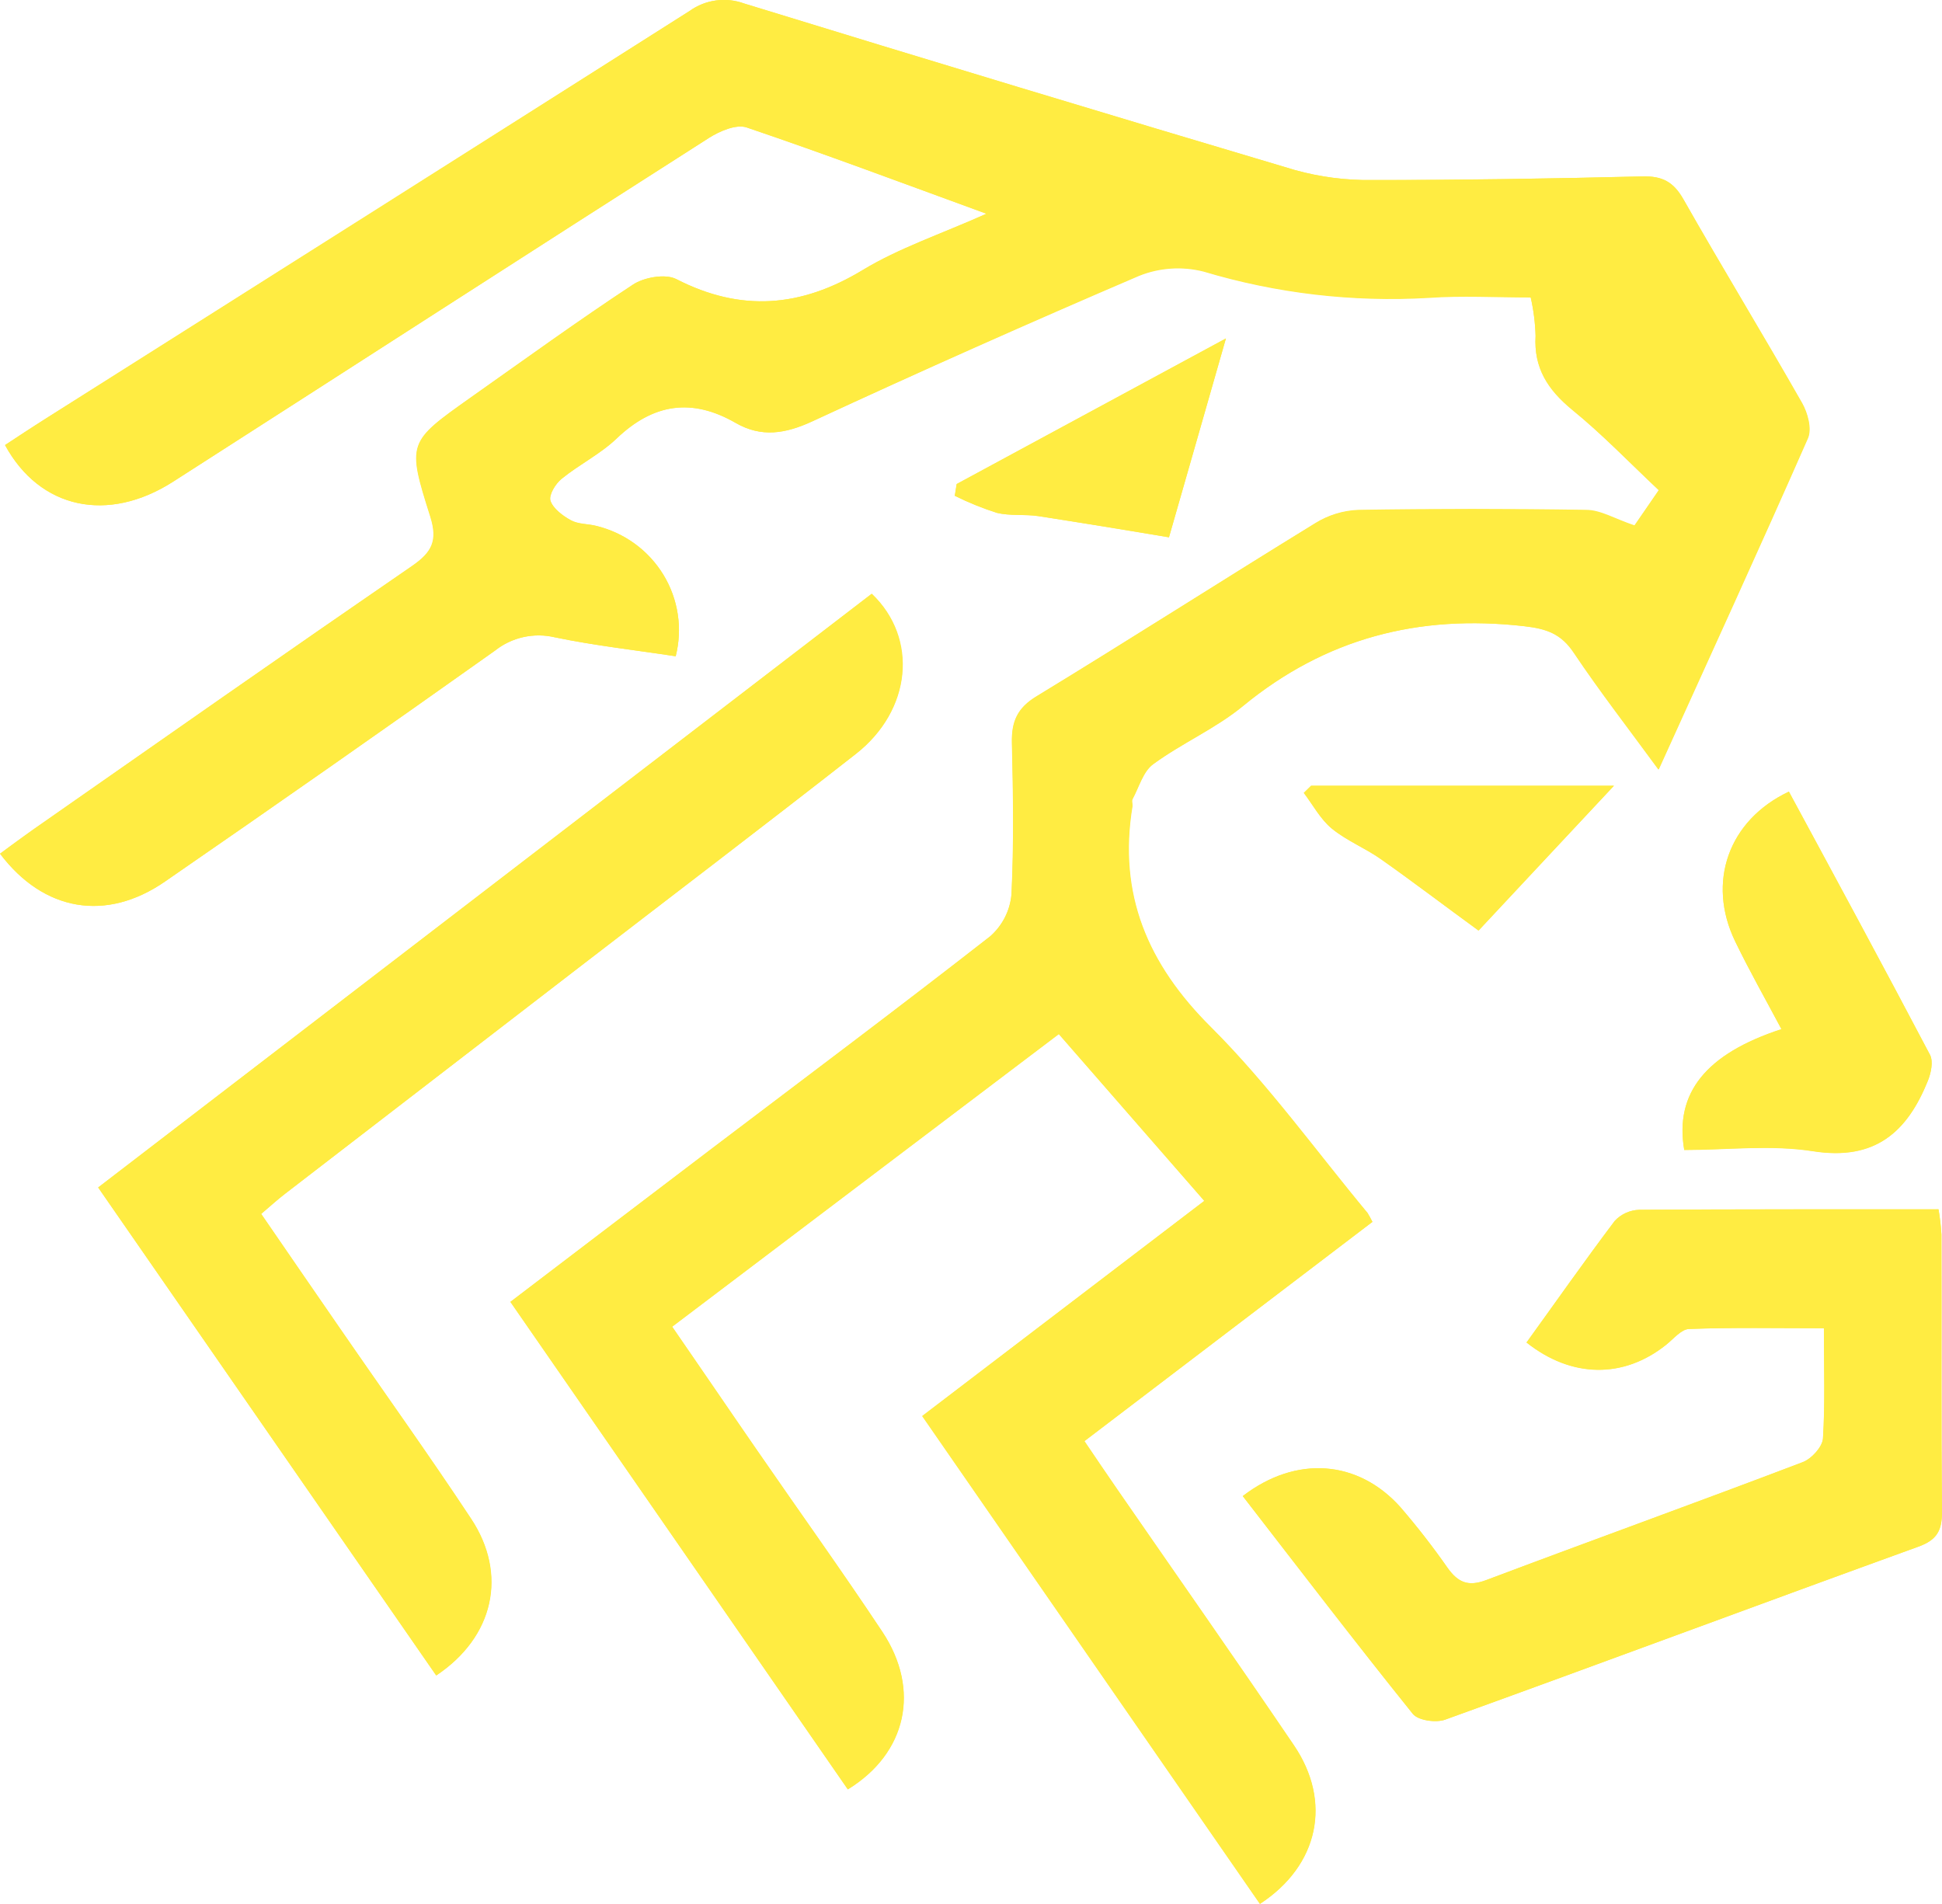<svg width="51" height="50" viewBox="0 0 51 50" fill="none" xmlns="http://www.w3.org/2000/svg">
<g clip-path="url(#clip0)">
<path d="M36.042 32.087C36.001 32.008 35.956 31.93 35.906 31.855C34.547 30.22 33.298 28.477 31.798 26.98C30.125 25.313 29.348 23.47 29.733 21.166C29.742 21.111 29.713 21.043 29.733 20.99C29.911 20.673 30.011 20.262 30.278 20.068C31.032 19.515 31.919 19.131 32.637 18.541C34.802 16.763 37.246 16.129 40.017 16.444C40.611 16.511 40.996 16.643 41.331 17.149C42.014 18.167 42.767 19.138 43.551 20.209C44.903 17.227 46.211 14.378 47.471 11.509C47.578 11.265 47.471 10.845 47.317 10.585C46.304 8.791 45.226 7.027 44.207 5.232C43.945 4.772 43.649 4.619 43.129 4.633C40.759 4.691 38.39 4.73 36.022 4.728C35.341 4.737 34.663 4.648 34.007 4.466C29.178 3.032 24.355 1.574 19.539 0.091C19.303 0.005 19.05 -0.022 18.802 0.012C18.553 0.046 18.317 0.139 18.113 0.285C12.474 3.871 6.828 7.446 1.176 11.009C0.82 11.233 0.474 11.464 0.132 11.688C1.049 13.372 2.836 13.742 4.545 12.651C9.238 9.644 13.921 6.621 18.619 3.622C18.901 3.446 19.332 3.255 19.61 3.347C21.65 4.038 23.667 4.795 25.908 5.613C24.695 6.154 23.608 6.515 22.655 7.093C21.032 8.074 19.46 8.201 17.761 7.329C17.476 7.183 16.918 7.281 16.626 7.473C15.176 8.426 13.775 9.443 12.35 10.445C10.711 11.608 10.682 11.622 11.297 13.564C11.498 14.2 11.343 14.501 10.814 14.866C7.484 17.156 4.181 19.471 0.871 21.783C0.588 21.989 0.292 22.198 0 22.419C1.149 23.941 2.792 24.214 4.327 23.153C7.228 21.151 10.117 19.129 12.995 17.089C13.213 16.915 13.469 16.792 13.743 16.731C14.016 16.67 14.301 16.672 14.573 16.737C15.623 16.955 16.694 17.073 17.745 17.234C17.836 16.873 17.855 16.498 17.799 16.13C17.744 15.763 17.615 15.409 17.421 15.091C17.226 14.773 16.97 14.495 16.667 14.275C16.364 14.055 16.02 13.897 15.655 13.809C15.434 13.752 15.181 13.765 14.99 13.661C14.8 13.557 14.524 13.358 14.456 13.148C14.408 12.998 14.588 12.702 14.748 12.574C15.21 12.198 15.765 11.925 16.191 11.517C17.153 10.597 18.165 10.44 19.321 11.106C19.995 11.494 20.631 11.39 21.336 11.062C24.177 9.75 27.038 8.477 29.917 7.244C30.454 7.029 31.047 6.99 31.609 7.133C33.521 7.706 35.521 7.94 37.515 7.824C38.39 7.762 39.273 7.813 40.198 7.813C40.274 8.146 40.317 8.485 40.327 8.826C40.277 9.667 40.645 10.236 41.287 10.764C42.076 11.404 42.783 12.142 43.564 12.878L42.924 13.809C42.407 13.633 42.033 13.409 41.657 13.402C39.66 13.367 37.662 13.367 35.664 13.402C35.271 13.416 34.888 13.531 34.552 13.735C32.104 15.238 29.687 16.786 27.233 18.28C26.717 18.594 26.564 18.957 26.578 19.513C26.61 20.838 26.631 22.168 26.565 23.492C26.527 23.915 26.327 24.307 26.006 24.589C23.61 26.46 21.172 28.289 18.751 30.121C16.989 31.458 15.227 32.797 13.406 34.188C16.385 38.49 19.328 42.741 22.268 46.99C23.813 46.043 24.183 44.376 23.175 42.854C22.092 41.226 20.952 39.64 19.842 38.028C19.129 36.987 18.416 35.942 17.652 34.843L27.807 27.158L31.627 31.536L24.221 37.182L33.09 49.993C34.636 48.985 34.989 47.311 33.98 45.828C32.454 43.578 30.891 41.353 29.348 39.117C29.063 38.705 28.784 38.291 28.479 37.841L36.042 32.087ZM11.456 43.999C12.975 42.989 13.341 41.339 12.371 39.878C11.247 38.178 10.055 36.52 8.901 34.841C8.227 33.869 7.559 32.891 6.861 31.878C7.107 31.67 7.29 31.501 7.488 31.349C10.054 29.371 12.62 27.395 15.188 25.419C17.62 23.546 20.064 21.688 22.48 19.797C23.941 18.652 24.125 16.765 22.897 15.592L2.578 31.184L11.456 43.999ZM32.637 39.288C34.137 41.226 35.598 43.134 37.103 45.007C37.242 45.183 37.715 45.246 37.955 45.158C42.101 43.661 46.232 42.119 50.376 40.618C50.873 40.442 51.004 40.186 51 39.697C50.977 37.271 51 34.845 50.986 32.419C50.973 32.197 50.947 31.977 50.909 31.758C48.237 31.758 45.648 31.758 43.052 31.77C42.93 31.774 42.81 31.802 42.699 31.852C42.588 31.902 42.488 31.974 42.406 32.063C41.611 33.12 40.854 34.191 40.09 35.255C41.28 36.196 42.644 36.198 43.749 35.32C43.947 35.165 44.153 34.906 44.362 34.899C45.518 34.857 46.678 34.88 47.9 34.88C47.9 35.926 47.934 36.857 47.875 37.78C47.861 38.002 47.579 38.308 47.341 38.398C44.576 39.455 41.794 40.452 39.028 41.495C38.559 41.672 38.294 41.557 38.023 41.182C37.635 40.626 37.219 40.09 36.776 39.577C35.673 38.342 34.043 38.208 32.637 39.288ZM46.979 20.789C45.39 21.541 44.818 23.171 45.57 24.725C45.946 25.502 46.373 26.254 46.785 27.029C44.804 27.674 43.975 28.701 44.232 30.201C45.352 30.201 46.509 30.06 47.617 30.234C49.251 30.489 50.088 29.721 50.629 28.384C50.713 28.178 50.776 27.875 50.685 27.702C49.464 25.38 48.217 23.079 46.979 20.789ZM32.192 8.89L25.124 12.711C25.108 12.813 25.09 12.917 25.074 13.019C25.43 13.196 25.798 13.346 26.177 13.467C26.533 13.553 26.909 13.499 27.269 13.553C28.39 13.729 29.509 13.906 30.699 14.11C31.183 12.42 31.659 10.759 32.195 8.886L32.192 8.89ZM42.382 20.636H34.438L34.246 20.824C34.488 21.143 34.682 21.517 34.983 21.763C35.368 22.08 35.855 22.272 36.266 22.561C37.118 23.16 37.946 23.795 38.832 24.438L42.382 20.636Z" fill="#FFEC42"/>
<path d="M36.042 32.087L28.476 37.849C28.78 38.298 29.06 38.712 29.345 39.124C30.892 41.36 32.454 43.585 33.977 45.835C34.984 47.318 34.631 48.992 33.087 50L24.218 37.19L31.627 31.536L27.806 27.151L17.651 34.836C18.404 35.941 19.117 36.987 19.842 38.028C20.952 39.64 22.092 41.226 23.17 42.854C24.178 44.376 23.808 46.043 22.263 46.99C19.324 42.741 16.384 38.49 13.402 34.188C15.228 32.797 16.99 31.458 18.746 30.121C21.168 28.282 23.605 26.46 26.001 24.589C26.322 24.307 26.522 23.915 26.561 23.492C26.626 22.168 26.605 20.838 26.573 19.513C26.559 18.95 26.712 18.587 27.229 18.28C29.682 16.786 32.099 15.238 34.547 13.735C34.883 13.526 35.268 13.407 35.664 13.389C37.661 13.357 39.659 13.357 41.658 13.389C42.035 13.389 42.408 13.624 42.924 13.796L43.564 12.866C42.784 12.137 42.076 11.399 41.287 10.752C40.646 10.223 40.277 9.656 40.327 8.814C40.317 8.473 40.274 8.134 40.199 7.801C39.274 7.801 38.39 7.75 37.516 7.811C35.521 7.927 33.522 7.694 31.61 7.121C31.048 6.977 30.454 7.016 29.917 7.232C27.036 8.467 24.175 9.745 21.337 11.064C20.624 11.392 19.995 11.495 19.322 11.108C18.166 10.442 17.154 10.599 16.192 11.518C15.766 11.925 15.21 12.198 14.748 12.575C14.588 12.704 14.408 13 14.456 13.15C14.524 13.359 14.775 13.544 14.991 13.662C15.206 13.78 15.434 13.754 15.655 13.81C16.02 13.899 16.364 14.057 16.667 14.277C16.97 14.497 17.226 14.774 17.42 15.092C17.614 15.41 17.743 15.763 17.799 16.131C17.855 16.498 17.836 16.873 17.745 17.234C16.694 17.073 15.623 16.955 14.574 16.737C14.301 16.672 14.017 16.67 13.743 16.731C13.469 16.792 13.214 16.915 12.995 17.089C10.12 19.132 7.231 21.153 4.33 23.153C2.794 24.21 1.151 23.941 0.002 22.419C0.294 22.205 0.583 21.989 0.879 21.783C4.189 19.471 7.492 17.149 10.822 14.866C11.356 14.501 11.506 14.2 11.305 13.564C10.69 11.626 10.719 11.608 12.358 10.445C13.772 9.443 15.176 8.426 16.623 7.473C16.915 7.281 17.473 7.183 17.758 7.329C19.457 8.201 21.029 8.074 22.652 7.093C23.605 6.515 24.692 6.154 25.905 5.613C23.664 4.795 21.647 4.038 19.607 3.347C19.336 3.255 18.894 3.442 18.616 3.622C13.918 6.617 9.234 9.644 4.542 12.651C2.837 13.742 1.05 13.372 0.132 11.688C0.474 11.464 0.822 11.233 1.176 11.009C6.824 7.436 12.47 3.862 18.116 0.285C18.319 0.139 18.555 0.046 18.804 0.012C19.052 -0.022 19.306 0.005 19.541 0.091C24.358 1.57 29.181 3.028 34.009 4.466C34.665 4.648 35.343 4.737 36.024 4.728C38.392 4.728 40.762 4.691 43.131 4.633C43.651 4.619 43.947 4.772 44.209 5.232C45.228 7.027 46.306 8.791 47.328 10.583C47.476 10.844 47.589 11.263 47.482 11.508C46.22 14.376 44.913 17.225 43.562 20.208C42.778 19.136 42.025 18.166 41.342 17.147C41.007 16.643 40.63 16.511 40.028 16.443C37.257 16.127 34.813 16.762 32.648 18.539C31.936 19.129 31.045 19.513 30.289 20.067C30.022 20.26 29.915 20.671 29.744 20.988C29.719 21.032 29.744 21.101 29.744 21.164C29.359 23.477 30.136 25.32 31.809 26.978C33.309 28.476 34.558 30.218 35.917 31.853C35.963 31.929 36.005 32.007 36.042 32.087Z" fill="#FFEC42"/>
<path d="M11.456 43.999L2.578 31.184L22.888 15.595C24.116 16.769 23.932 18.656 22.471 19.801C20.055 21.691 17.611 23.55 15.179 25.423C12.615 27.397 10.049 29.373 7.483 31.35C7.285 31.501 7.101 31.67 6.856 31.878C7.554 32.891 8.222 33.869 8.895 34.842C10.053 36.52 11.242 38.178 12.366 39.879C13.335 41.339 12.97 42.988 11.456 43.999Z" fill="#FFEC42"/>
<path d="M32.637 39.288C34.043 38.206 35.666 38.34 36.774 39.577C37.217 40.09 37.633 40.626 38.021 41.182C38.292 41.557 38.555 41.672 39.026 41.496C41.793 40.453 44.574 39.449 47.339 38.398C47.569 38.312 47.85 38.002 47.873 37.78C47.932 36.857 47.898 35.927 47.898 34.88C46.674 34.88 45.516 34.857 44.36 34.9C44.151 34.9 43.945 35.166 43.747 35.321C42.642 36.202 41.278 36.202 40.088 35.255C40.854 34.198 41.611 33.113 42.404 32.063C42.486 31.974 42.586 31.903 42.697 31.852C42.808 31.802 42.928 31.774 43.05 31.771C45.646 31.751 48.24 31.758 50.907 31.758C50.945 31.977 50.971 32.197 50.984 32.419C50.984 34.845 50.975 37.271 50.998 39.697C50.998 40.187 50.872 40.439 50.374 40.618C46.23 42.119 42.099 43.661 37.953 45.159C37.713 45.247 37.241 45.18 37.102 45.007C35.598 43.136 34.137 41.226 32.637 39.288Z" fill="#FFEC42"/>
<path d="M46.979 20.789C48.217 23.08 49.464 25.384 50.683 27.697C50.774 27.873 50.711 28.173 50.628 28.379C50.093 29.716 49.249 30.485 47.615 30.229C46.509 30.053 45.352 30.196 44.23 30.196C43.973 28.702 44.802 27.674 46.783 27.024C46.371 26.249 45.944 25.497 45.568 24.72C44.818 23.168 45.39 21.538 46.979 20.789Z" fill="#FFEC42"/>
<path d="M32.195 8.887C31.661 10.759 31.183 12.421 30.699 14.11C29.509 13.915 28.383 13.723 27.269 13.554C26.913 13.499 26.526 13.554 26.177 13.467C25.798 13.346 25.43 13.197 25.074 13.02C25.09 12.918 25.108 12.814 25.124 12.711L32.195 8.887Z" fill="#FFEC42"/>
<path d="M42.386 20.633L38.823 24.434C37.932 23.784 37.109 23.157 36.257 22.558C35.846 22.269 35.367 22.077 34.975 21.76C34.674 21.513 34.479 21.14 34.237 20.821L34.429 20.633H42.386ZM37.562 21.919C38.053 22.271 38.337 22.477 38.673 22.72L39.386 21.919H37.562Z" fill="#FFEC42"/>
</g>
<defs>
<clipPath id="clip0">
<rect width="51" height="50" fill="white"/>
</clipPath>
</defs>
</svg>
